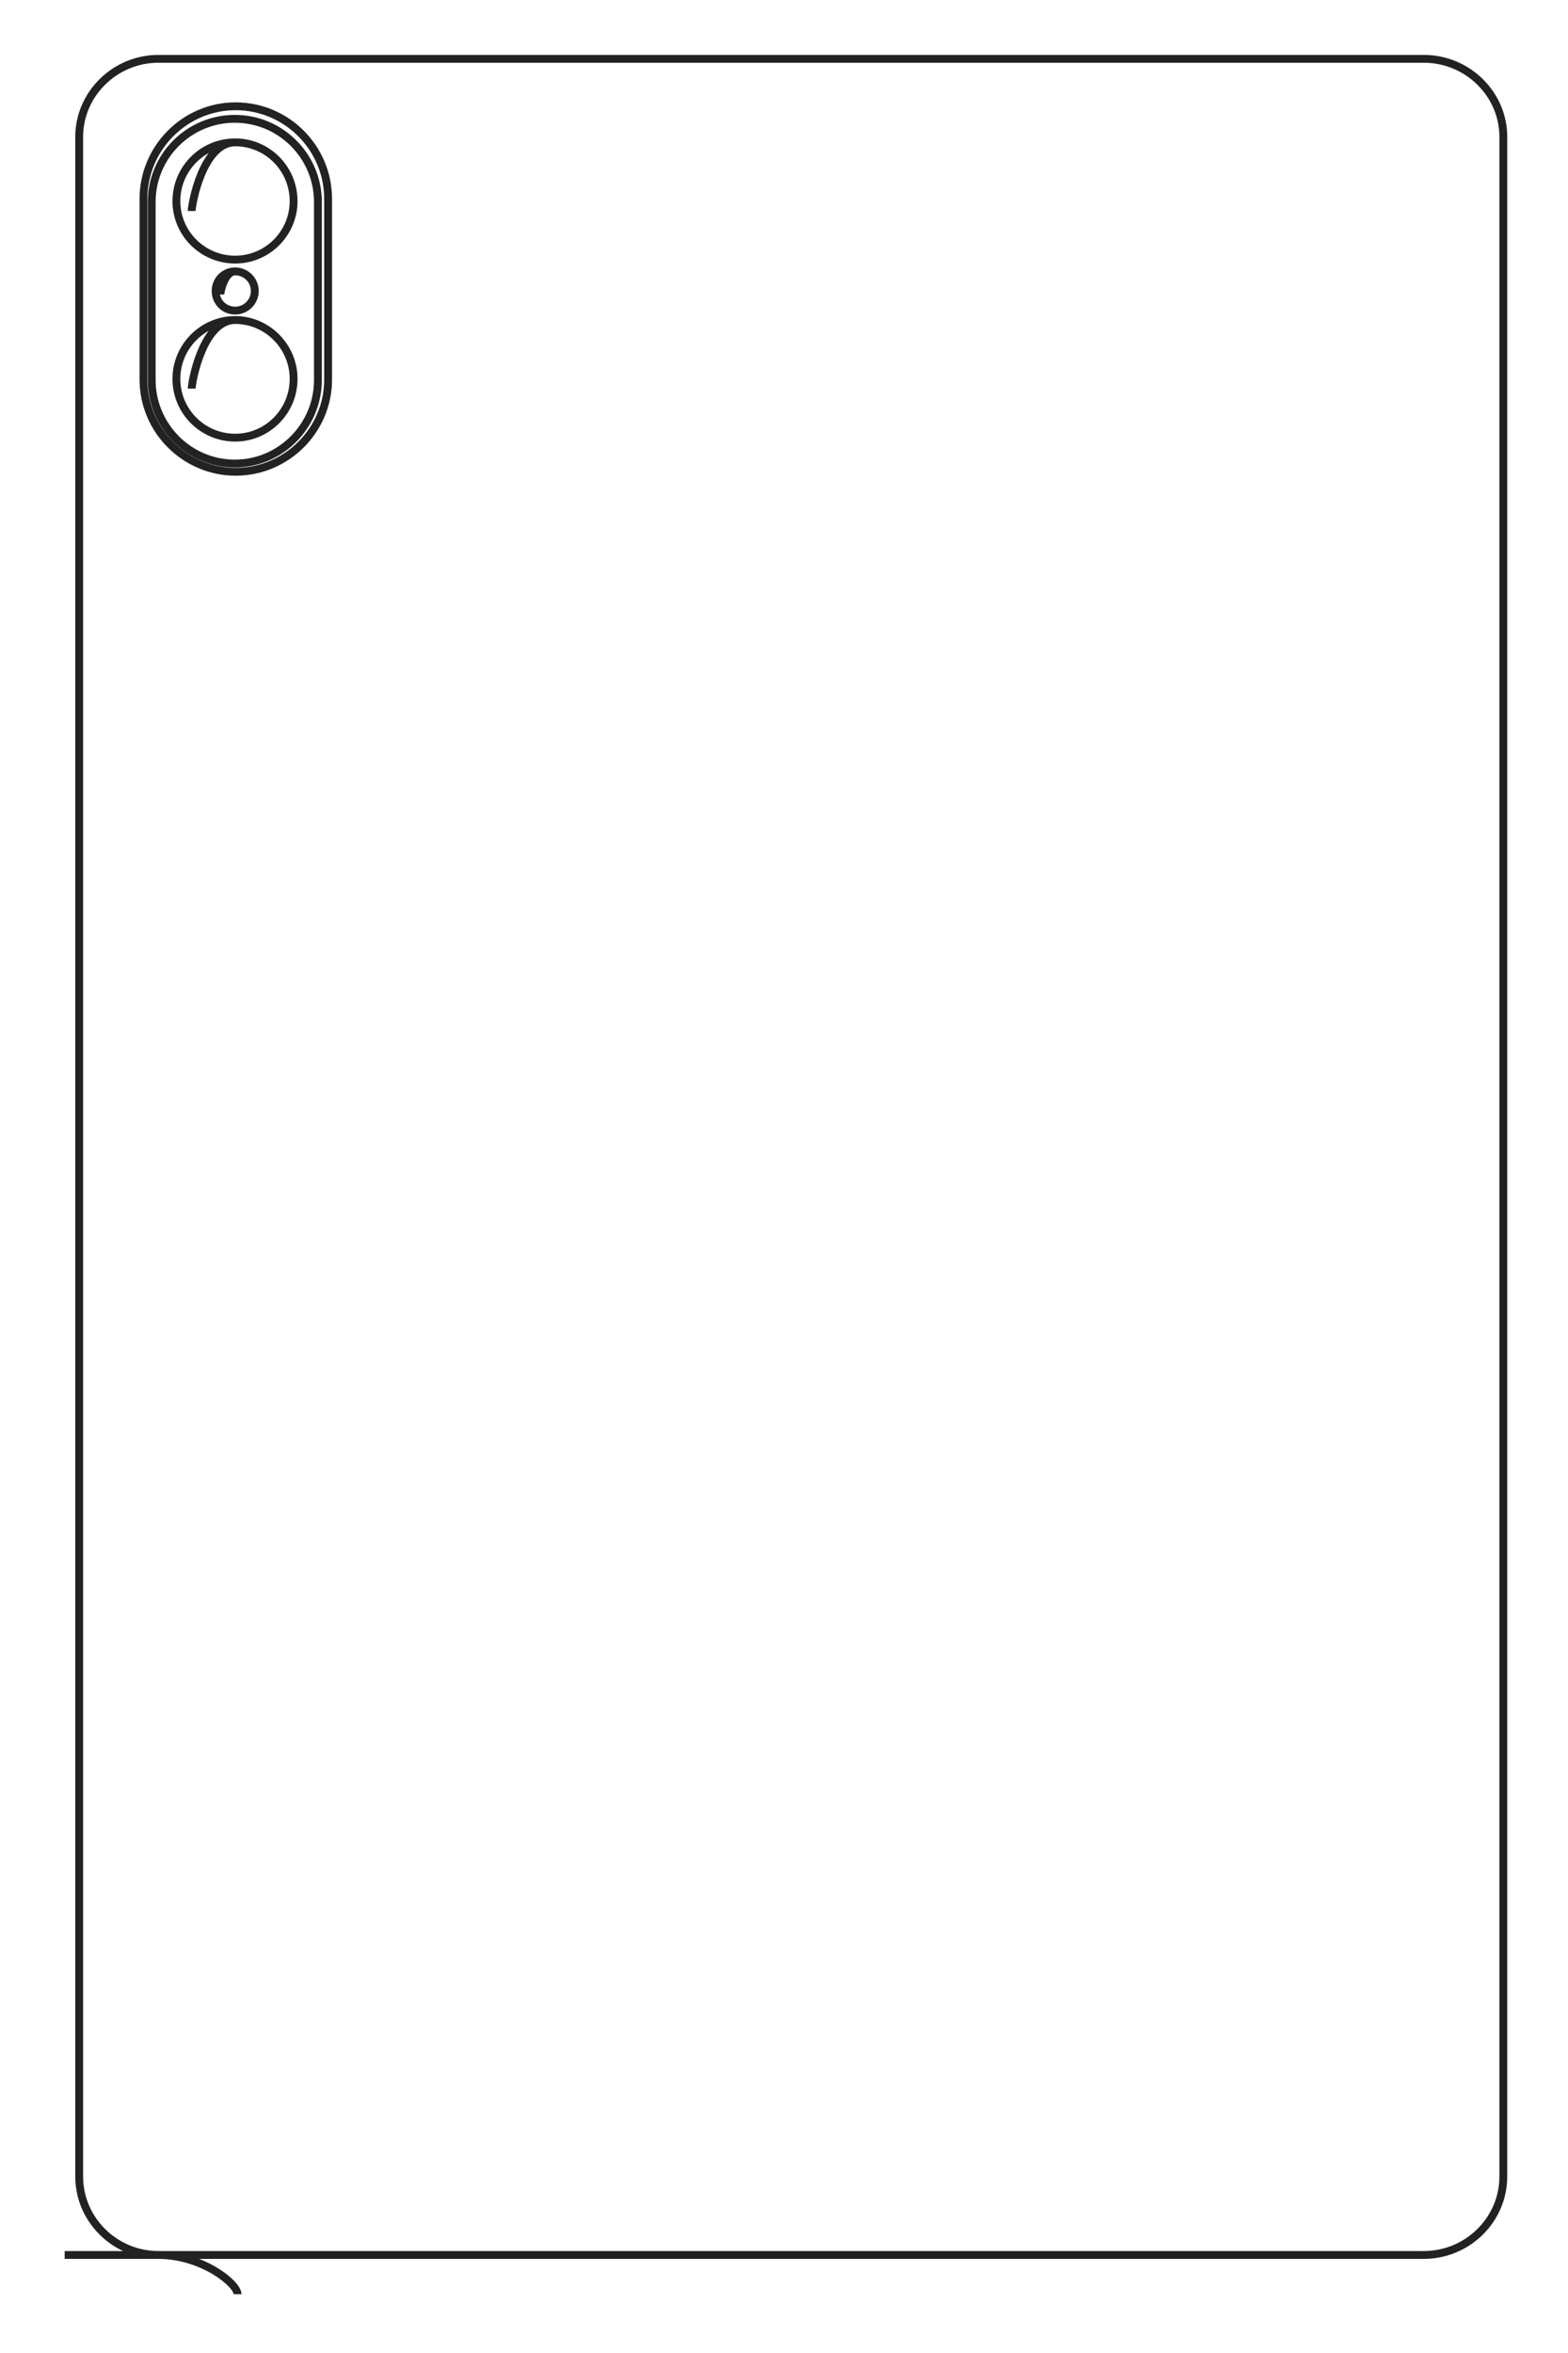 <?xml version="1.0" encoding="UTF-8"?>
<!DOCTYPE svg PUBLIC "-//W3C//DTD SVG 1.1//EN" "http://www.w3.org/Graphics/SVG/1.1/DTD/svg11.dtd">
<!-- Creator: CorelDRAW X8 -->
<svg xmlns="http://www.w3.org/2000/svg" xml:space="preserve" width="40mm" height="60mm" version="1.1" style="shape-rendering:geometricPrecision; text-rendering:geometricPrecision; image-rendering:optimizeQuality; fill-rule:evenodd; clip-rule:evenodd"
viewBox="0 0 4000 6000"
 xmlns:xlink="http://www.w3.org/1999/xlink">
 <defs>
  <style type="text/css">
   <![CDATA[
    .str0 {stroke:#222222;stroke-width:20}
    .fil0 {fill:none}
   ]]>
  </style>
 </defs>
 <g id="图层_x0020_1">
  <g id="_2059920681792">
   <path class="fil0 str0" d="M606 5850c0,-27 -91,-100 -202,-100 -111,0 -202,-90 -202,-200l0 -5201c0,-109 91,-199 202,-199l3228 0c112,0 203,90 203,199l0 5201c0,110 -91,200 -203,200l-3467 0"/>
   <path class="fil0 str0" d="M601 271l0 0c130,0 236,106 236,236l0 461c0,129 -106,235 -236,235l0 0c-129,0 -235,-106 -235,-235l0 -461c0,-130 106,-236 235,-236z"/>
   <path class="fil0 str0" d="M599 303l0 0c117,0 212,95 212,212l0 454c0,117 -95,213 -212,213l0 0c-117,0 -212,-96 -212,-213l0 -454c0,-117 95,-212 212,-212z"/>
   <path class="fil0 str0" d="M489 991c0,-16 28,-175 111,-175 82,0 149,68 149,150 0,83 -67,150 -149,150 -83,0 -150,-67 -150,-150 0,-82 67,-150 150,-150"/>
   <path class="fil0 str0" d="M562 751c0,-5 10,-59 38,-59 27,0 50,22 50,50 0,28 -23,50 -50,50 -28,0 -50,-22 -50,-50 0,-28 22,-50 50,-50"/>
   <path class="fil0 str0" d="M489 538c0,-17 28,-175 111,-175 82,0 149,67 149,150 0,82 -67,149 -149,149 -83,0 -150,-67 -150,-149 0,-83 67,-150 150,-150"/>
  </g>
  <path class="fil0 str0" d="M-27321 16296c0,-121 -405,-446 -899,-446 -494,0 -899,-398 -899,-885l0 -23104c0,-487 405,-886 899,-886l14342 0c495,0 899,399 899,886l0 23104c0,487 -404,885 -899,885l-15402 0"/>
  <path class="fil0 str0" d="M-27343 -8486l0 0c576,0 1047,471 1047,1046l0 2047c0,576 -471,1046 -1047,1046l0 0c-575,0 -1046,-470 -1046,-1046l0 -2047c0,-575 471,-1046 1046,-1046z"/>
  <path class="fil0 str0" d="M-27353 -8346l0 0c519,0 943,424 943,943l0 2019c0,518 -424,943 -943,943l0 0c-518,0 -943,-425 -943,-943l0 -2019c0,-519 425,-943 943,-943z"/>
  <path class="fil0 str0" d="M-27840 -5287c0,-75 122,-777 490,-777 367,0 665,298 665,665 0,368 -298,666 -665,666 -368,0 -665,-298 -665,-666 0,-367 297,-665 665,-665"/>
  <path class="fil0 str0" d="M-27518 -6355c0,-22 45,-261 168,-261 122,0 222,99 222,221 0,123 -100,222 -222,222 -123,0 -222,-99 -222,-222 0,-122 99,-221 222,-221"/>
  <path class="fil0 str0" d="M-27840 -7302c0,-75 122,-778 490,-778 367,0 665,298 665,666 0,367 -298,665 -665,665 -368,0 -665,-298 -665,-665 0,-368 297,-666 665,-666"/>
 </g>
</svg>
